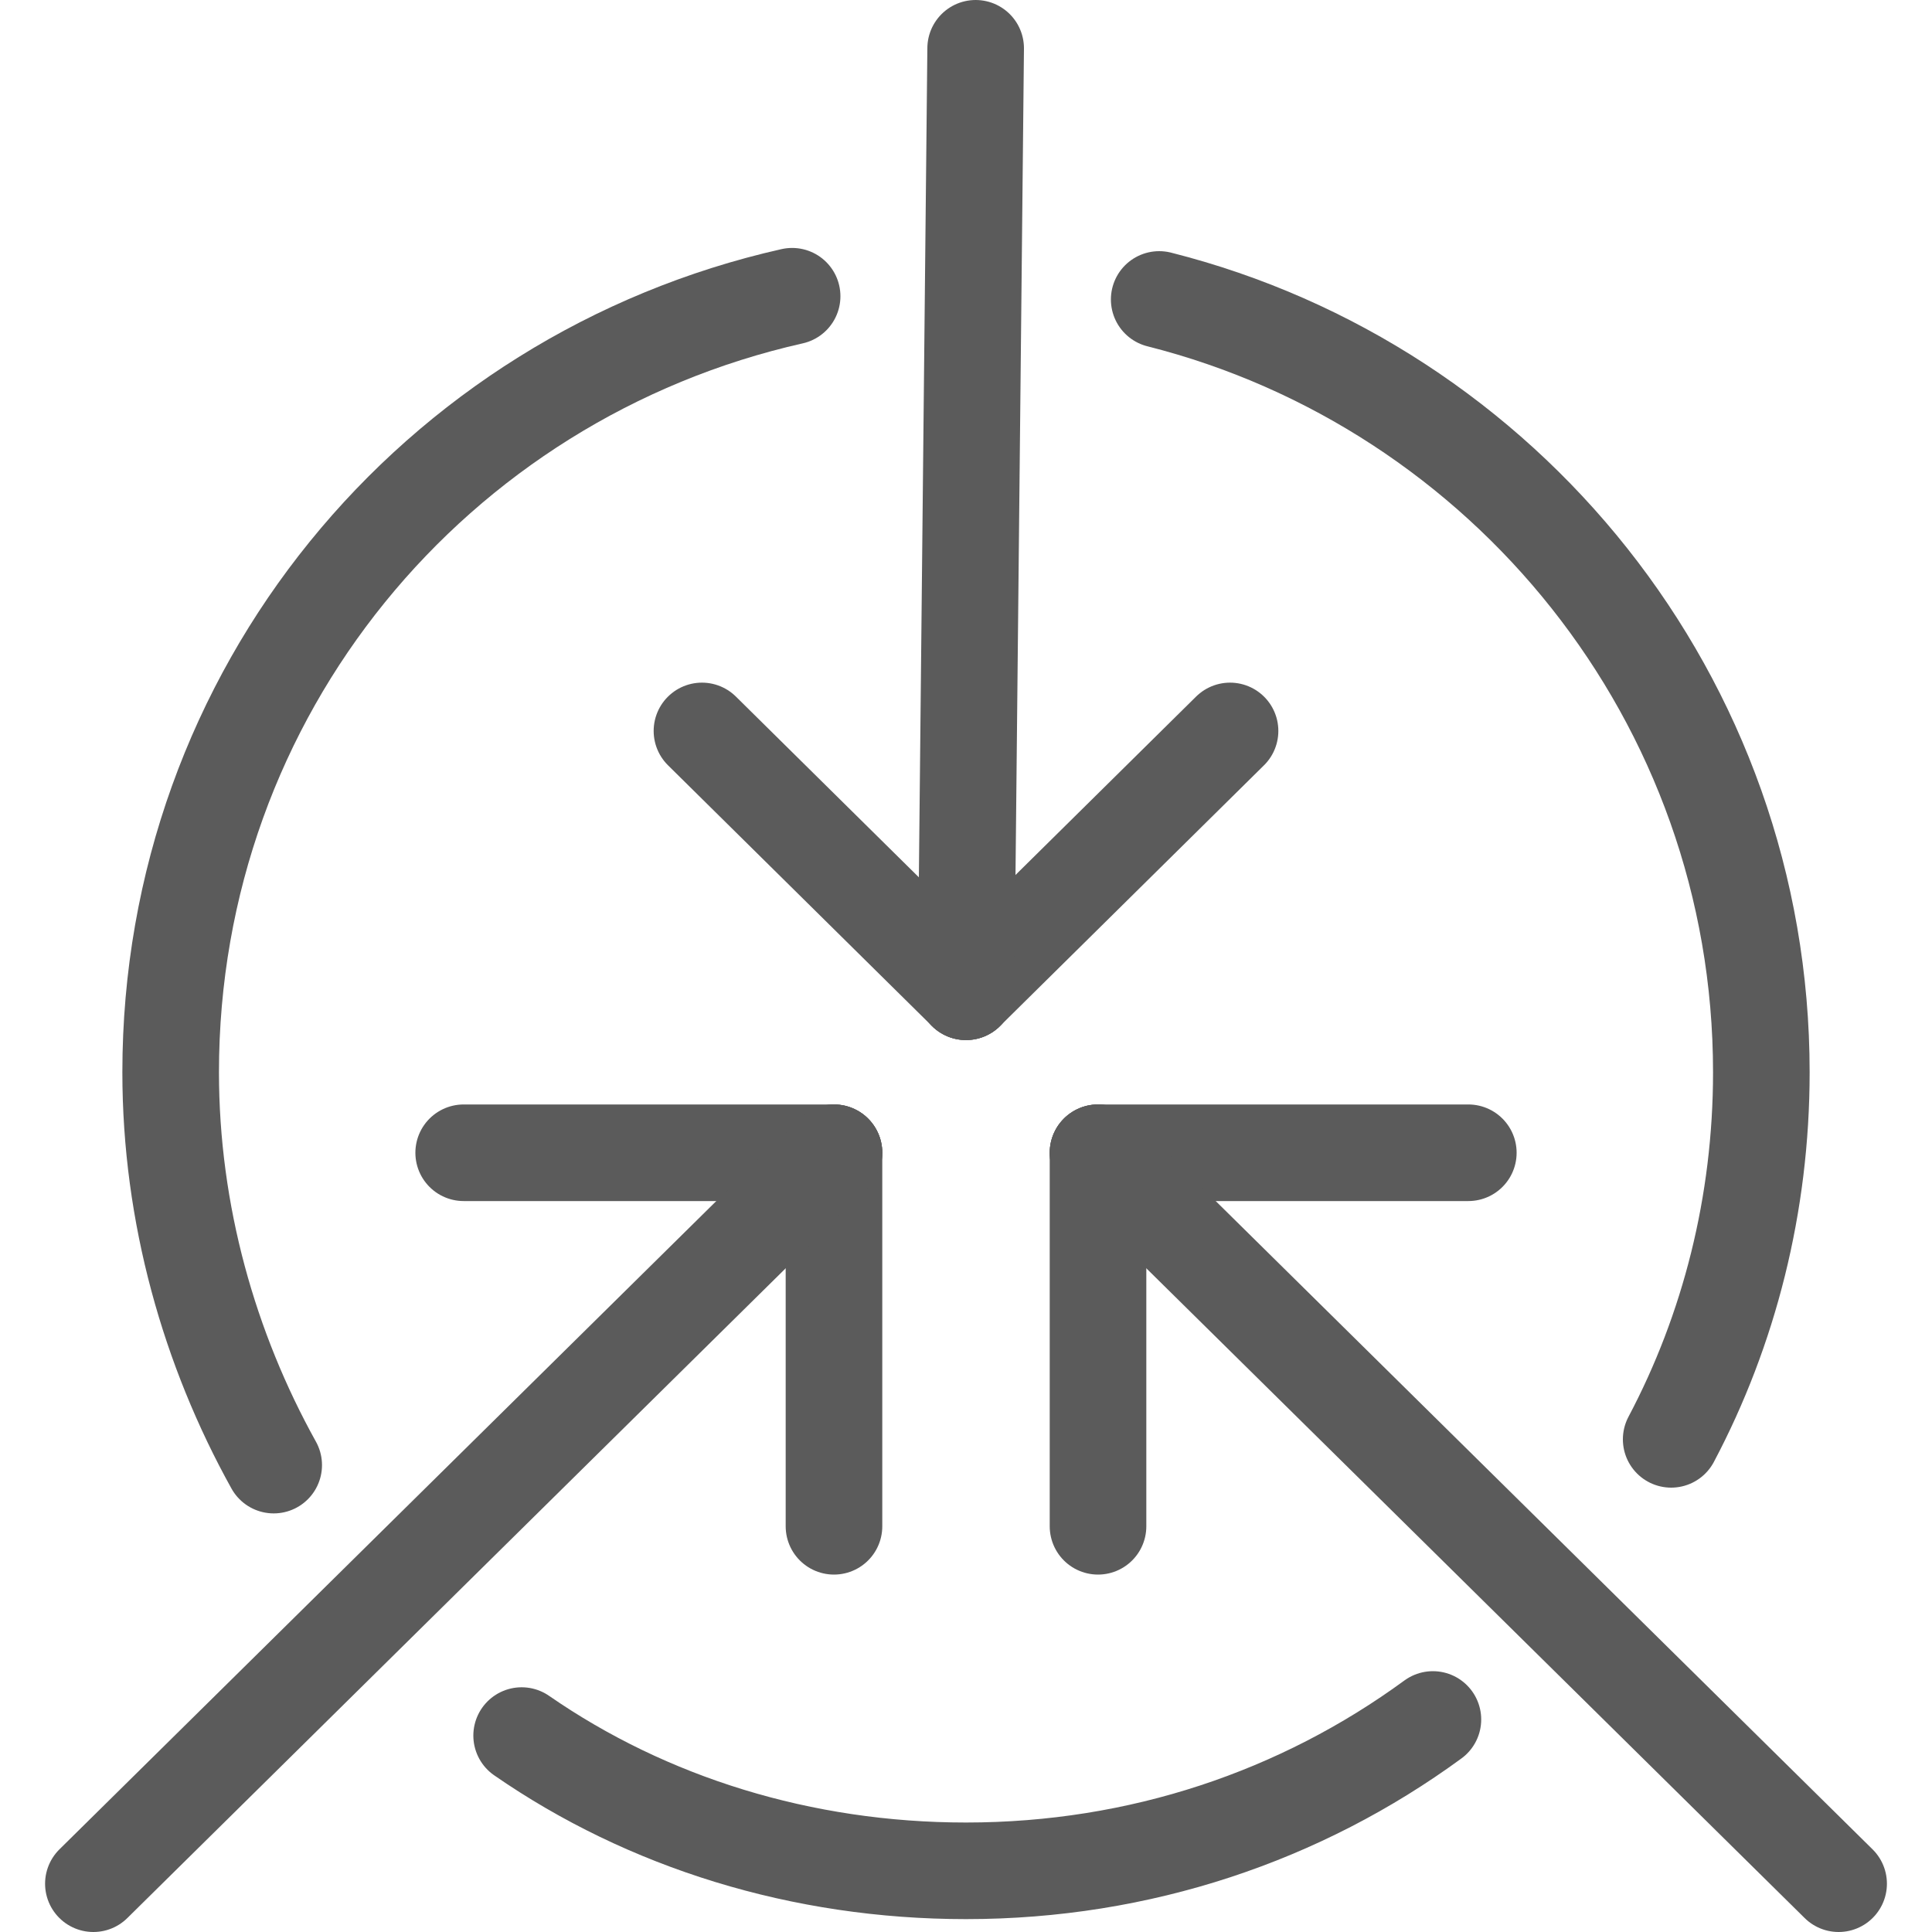 <?xml version="1.0" encoding="UTF-8"?>
<!-- Generator: Adobe Illustrator 24.2.3, SVG Export Plug-In . SVG Version: 6.00 Build 0)  -->
<svg version="1.1" id="Layer_1" xmlns="http://www.w3.org/2000/svg" xmlns:xlink="http://www.w3.org/1999/xlink" x="0px" y="0px" viewBox="0 0 60 60" style="enable-background:new 0 0 60 60;" xml:space="preserve">
<style type="text/css">
	.st0{fill:none;stroke:#5B5B5B;stroke-width:3;stroke-linecap:round;stroke-miterlimit:10;}
	.st1{fill:none;stroke:#5B5B5B;stroke-width:3;stroke-linecap:round;stroke-linejoin:round;stroke-miterlimit:10;}
	.st2{fill:#5B5B5B;}
	.st3{fill-rule:evenodd;clip-rule:evenodd;fill:#5B5B5B;}
</style>
<g>
	<g>
		<path class="st0" d="M8.5,45.5c-2-3.6-3.2-7.8-3.2-12.2c0-11.8,8.2-21.6,19.3-24.1"/>
		<path class="st0" d="M44.5,53.4c-4.1,3-9.1,4.7-14.5,4.7c-5.1,0-9.9-1.5-13.8-4.2"/>
		<path class="st0" d="M36,9.3c10.7,2.7,18.7,12.4,18.7,24c0,4.1-1,8-2.8,11.4"/>
	</g>
	<g>
		<line class="st1" x1="30" y1="30.8" x2="38.2" y2="22.7"/>
		<line class="st1" x1="21.8" y1="22.7" x2="30" y2="30.8"/>
		<line class="st1" x1="30" y1="30.8" x2="30.3" y2="1.5"/>
	</g>
	<g>
		<g>
			<line class="st1" x1="25.9" y1="35.8" x2="14.4" y2="35.8"/>
			<line class="st1" x1="25.9" y1="47.4" x2="25.9" y2="35.8"/>
			<line class="st1" x1="25.9" y1="35.8" x2="2.9" y2="58.5"/>
		</g>
		<g>
			<line class="st1" x1="34.1" y1="35.8" x2="45.6" y2="35.8"/>
			<line class="st1" x1="34.1" y1="47.4" x2="34.1" y2="35.8"/>
			<line class="st1" x1="34.1" y1="35.8" x2="57.1" y2="58.5"/>
		</g>
	</g>
</g>
</svg>